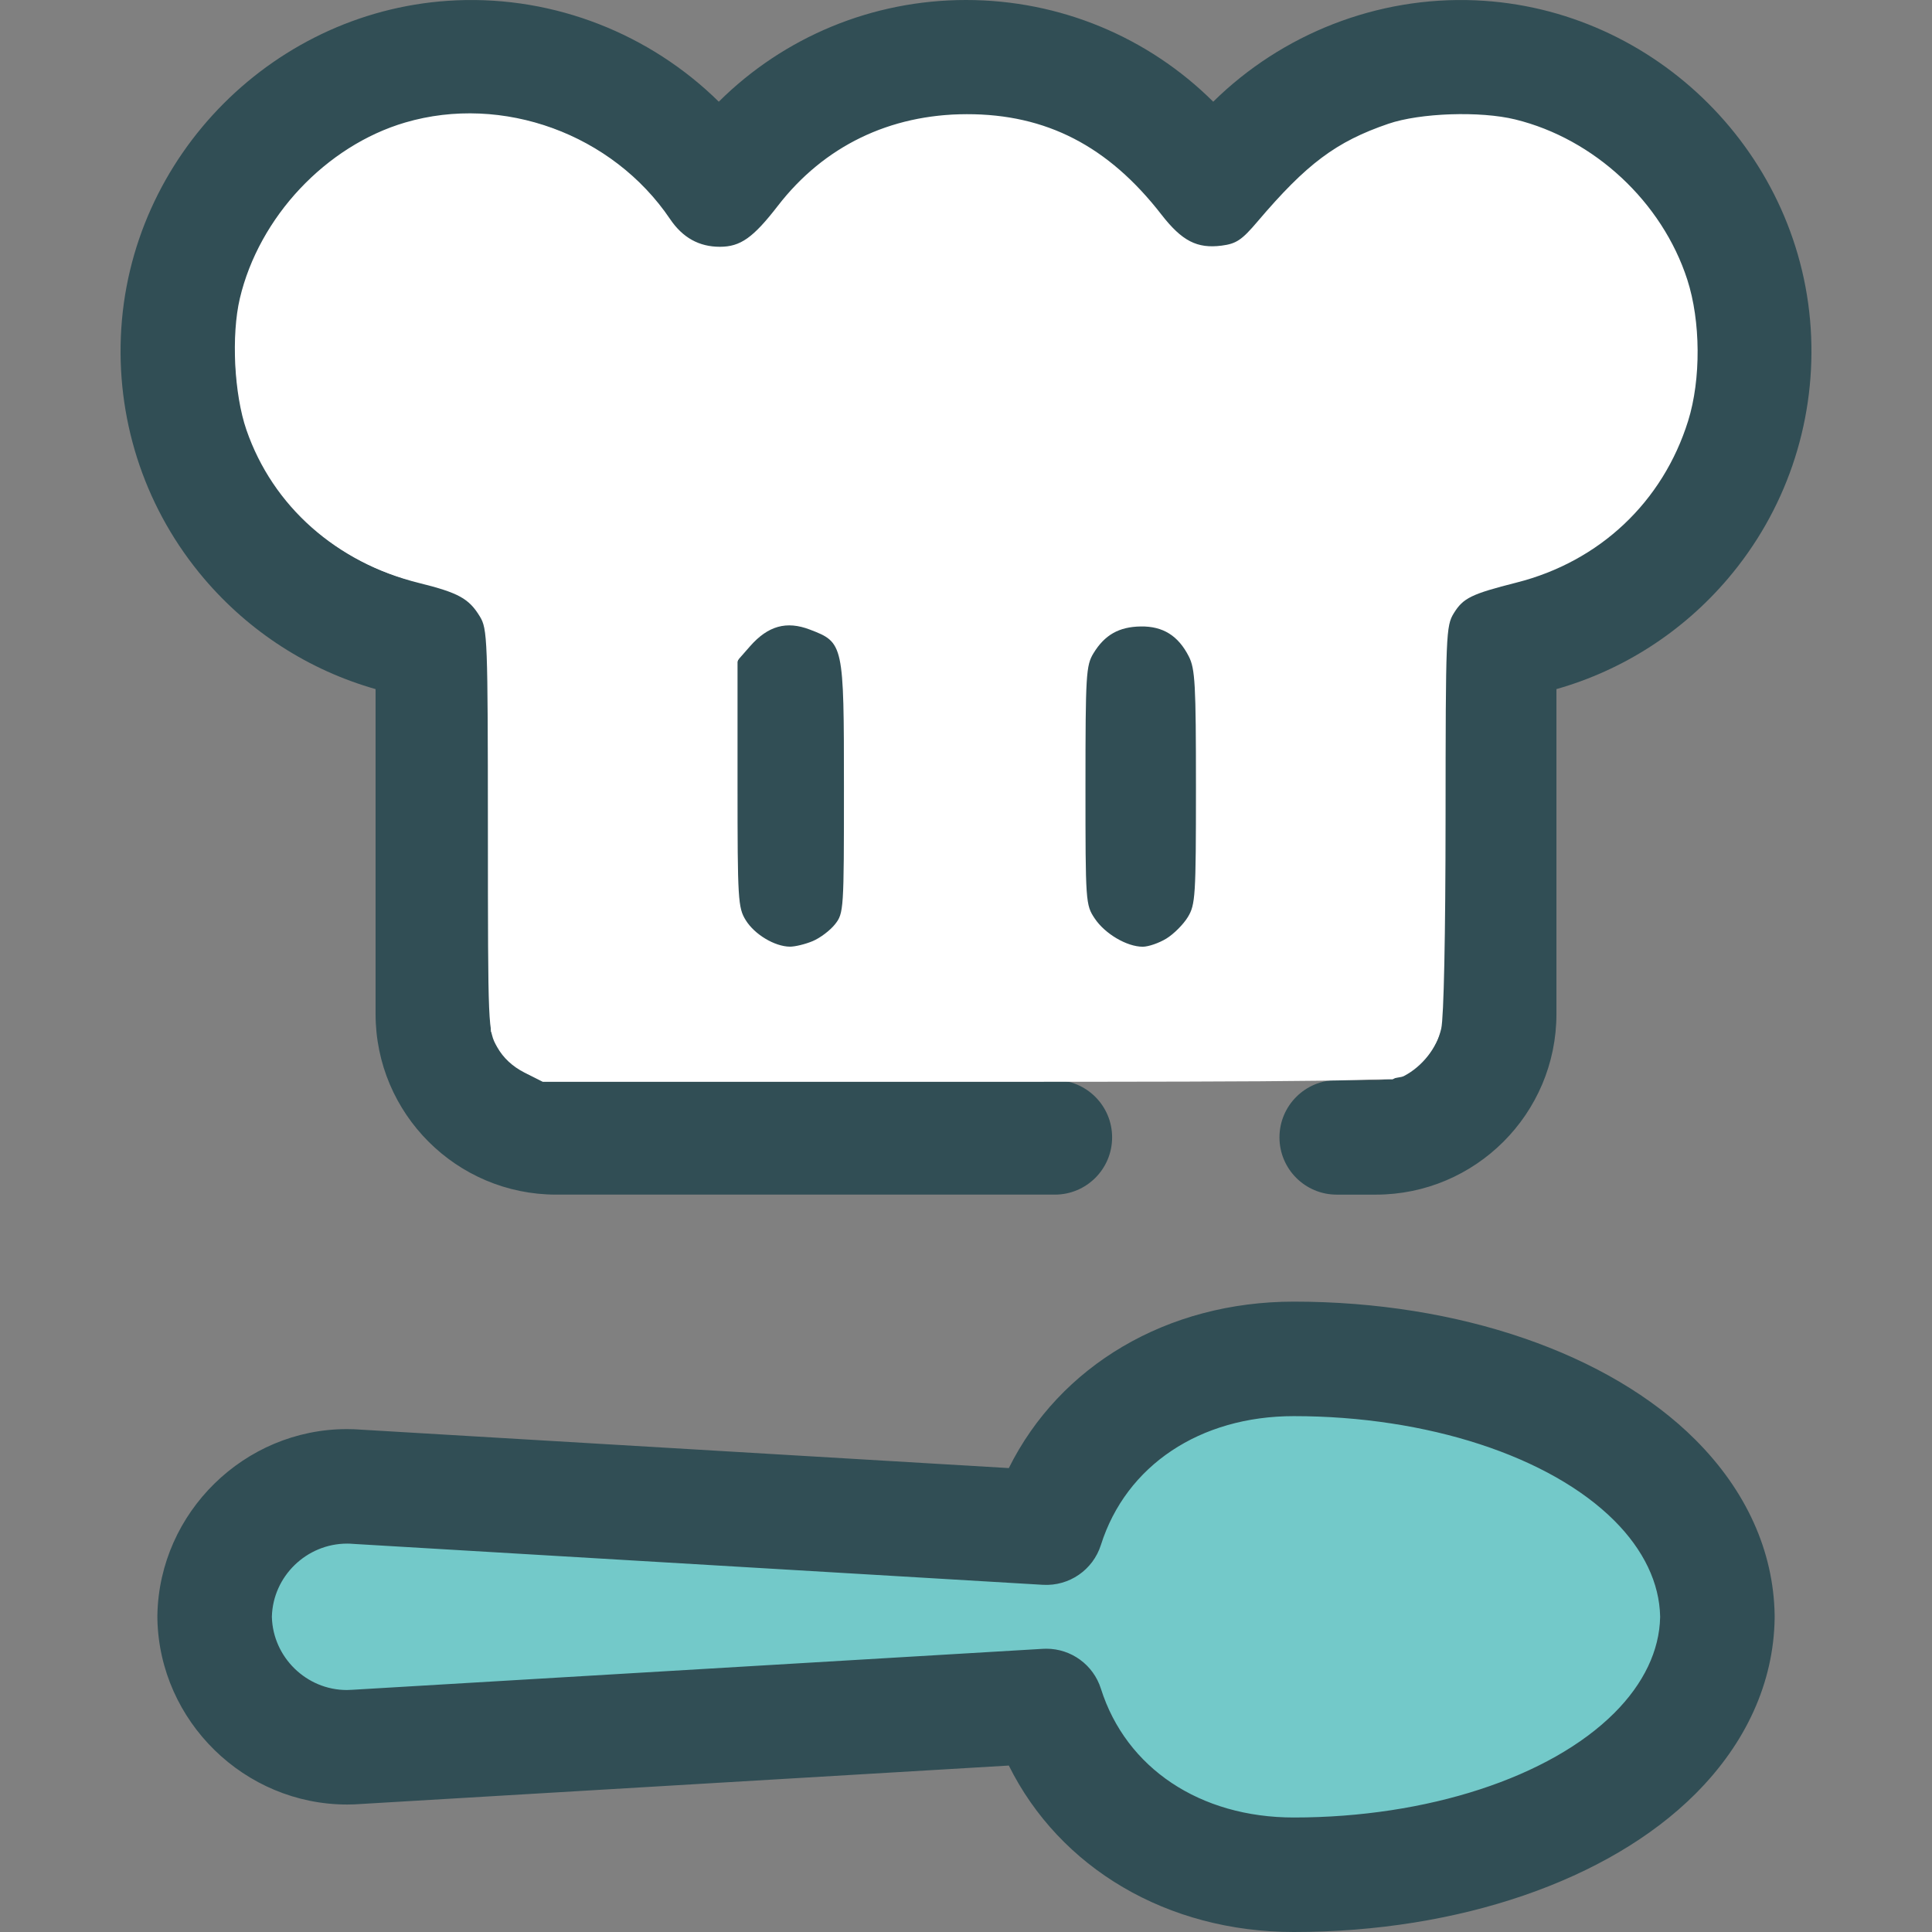 <?xml version="1.0" encoding="UTF-8" standalone="no"?>
<!-- Generator: Adobe Illustrator 19.0.0, SVG Export Plug-In . SVG Version: 6.00 Build 0)  -->

<svg
   xmlns:dc="http://purl.org/dc/elements/1.1/"
   xmlns:cc="http://creativecommons.org/ns#"
   xmlns:rdf="http://www.w3.org/1999/02/22-rdf-syntax-ns#"
   xmlns:svg="http://www.w3.org/2000/svg"
   xmlns="http://www.w3.org/2000/svg"
   xmlns:sodipodi="http://sodipodi.sourceforge.net/DTD/sodipodi-0.dtd"
   xmlns:inkscape="http://www.inkscape.org/namespaces/inkscape"
   version="1.1"
   id="Layer_1"
   x="0px"
   y="0px"
   viewBox="0 0 512 512"
   style="enable-background:new 0 0 512 512;"
   xml:space="preserve"
   inkscape:version="0.91 r13725"
   sodipodi:docname="Cooking svg icon.svg"><rect x="0" y="0" width="512" height="512" fill="#808080" stroke="none"/><defs
     id="defs47" /><sodipodi:namedview
     pagecolor="#ffffff"
     bordercolor="#666666"
     borderopacity="1"
     objecttolerance="10"
     gridtolerance="10"
     guidetolerance="10"
     inkscape:pageopacity="0"
     inkscape:pageshadow="2"
     inkscape:window-width="1069"
     inkscape:window-height="691"
     id="namedview45"
     showgrid="false"
     inkscape:zoom="0.921875"
     inkscape:cx="267.9143"
     inkscape:cy="240.27312"
     inkscape:window-x="0"
     inkscape:window-y="0"
     inkscape:window-maximized="0"
     inkscape:current-layer="Layer_1" /><path
     style="fill:#314e55;fill-opacity:1"
     d="M364.612,316.59h-10.367c-8.378,0-15.172-6.793-15.172-15.172s6.794-15.172,15.172-15.172h10.367  c9.657,0,17.515-7.856,17.515-17.514v-98.421c0-7.609,5.635-14.039,13.177-15.04c32.322-4.288,55.686-32.156,54.351-64.824  c-1.32-32.304-27.656-58.676-59.957-60.043c-22.53-0.95-43.244,9.782-55.475,28.709c-2.795,4.326-7.594,6.938-12.743,6.938  c-5.15,0-9.95-2.613-12.743-6.938c-11.639-18.013-31.352-28.767-52.736-28.767c-21.384,0-41.098,10.754-52.736,28.767  c-2.795,4.326-7.594,6.938-12.743,6.938s-9.95-2.613-12.743-6.94c-12.229-18.929-32.958-29.677-55.475-28.708  c-32.299,1.366-58.635,27.74-59.955,60.042c-1.335,32.669,22.03,60.536,54.351,64.826c7.542,1.001,13.177,7.431,13.177,15.04v98.419  c0,9.657,7.856,17.514,17.514,17.514h132.16c8.378,0,15.172,6.793,15.172,15.172s-6.794,15.172-15.172,15.172h-132.16  c-26.389,0-47.858-21.469-47.858-47.858v-86.108c-17.609-5.004-33.431-15.138-45.473-29.31  c-15.166-17.852-22.989-40.618-22.03-64.104C33.987,41.26,73.077,2.114,121.02,0.085c26.036-1.098,51.242,8.911,69.467,26.866  C207.731,9.818,231.1,0,256.001,0s48.27,9.82,65.515,26.952C339.74,8.994,364.954-1.006,390.982,0.085  c47.943,2.029,87.032,41.175,88.991,89.121c0.962,23.485-6.862,46.252-22.029,64.104c-12.042,14.174-27.863,24.308-45.473,29.31  v86.108C412.472,295.121,391.003,316.59,364.612,316.59z"
     id="path3" /><path
     style="fill:#73c9c9;fill-opacity:1"
     d="M56.879,428.711c0.387,18.997,15.949,34.334,35.036,34.334c0.919,0.003,1.845-0.036,2.828-0.115  l182.544-10.829c9.008,28.468,35.282,44.727,65.586,44.727c39.779,0,75.55-12.021,95.686-32.156  c10.65-10.65,16.356-23.071,16.564-35.959v-0.476c-0.208-12.887-5.916-25.311-16.564-35.959  c-20.137-20.137-55.907-32.156-95.686-32.156c-30.304,0-56.578,16.259-65.586,44.727L94.743,394.019  c-0.983-0.079-1.909-0.118-2.828-0.115c-19.087,0-34.649,15.336-35.036,34.334C56.879,428.238,56.879,428.711,56.879,428.711z"
     id="path5" /><g
     id="g7"><path
       style="fill:#314e55;fill-opacity:1"
       d="M342.873,512c-33.581,0-62.031-16.966-75.528-44.111L95.783,478.067   c-1.317,0.102-2.554,0.15-3.773,0.15c-27.225,0-49.747-22.07-50.3-49.197c-0.002-0.103-0.003-0.206-0.003-0.31v-0.475   c0-0.103,0-0.206,0.003-0.31c0.552-27.127,23.074-49.197,50.206-49.197c0.002,0,0.005,0,0.006,0c1.305,0,2.541,0.049,3.857,0.15   l171.567,10.178c13.497-27.145,41.947-44.111,75.528-44.111c43.715,0,83.495,13.683,106.415,36.6   c13.469,13.469,20.733,29.529,21.008,46.443c0.002,0.082,0.002,0.164,0.002,0.246v0.475c0,0.082,0,0.164-0.002,0.246   c-0.275,16.913-7.539,32.973-21.008,46.441C426.37,498.317,386.588,512,342.873,512z M277.295,436.928   c6.577,0,12.454,4.259,14.458,10.595c6.662,21.053,26.251,34.133,51.121,34.133c35.309,0,67.863-10.619,84.957-27.714   c7.755-7.755,11.945-16.526,12.121-25.368v-0.202c-0.176-8.842-4.367-17.612-12.121-25.368   c-17.095-17.095-49.647-27.714-84.957-27.714c-24.871,0-44.46,13.079-51.121,34.133c-2.097,6.624-8.416,10.97-15.364,10.568   l-182.544-10.83c-0.099-0.006-0.199-0.012-0.299-0.021c-0.575-0.046-1.077-0.067-1.537-0.067c-10.786,0-19.67,8.662-19.958,19.339   v0.121c0.288,10.675,9.172,19.339,19.864,19.339c0.531-0.011,1.051-0.023,1.62-0.067c0.103-0.008,0.206-0.015,0.31-0.021   l182.544-10.829C276.691,436.936,276.993,436.928,277.295,436.928z"
       id="path9" /><path
       style="fill:#314e55;fill-opacity:1"
       d="m 209.725,164.966 c -8.38,0 -15.172,6.793 -15.172,15.172 l 0,56.138 c 0,8.38 6.793,15.172 15.172,15.172 8.379,0 15.172,-6.793 15.172,-15.172 l 0,-56.138 c 0,-8.38 -6.793,-15.172 -15.172,-15.172 z"
       id="path11"
       inkscape:connector-curvature="0" /><path
       style="fill:#314e55;fill-opacity:1"
       d="M302.276,251.448c-8.378,0-15.172-6.793-15.172-15.172v-56.138c0-8.38,6.794-15.172,15.172-15.172   c8.378,0,15.172,6.793,15.172,15.172v56.138C317.449,244.656,310.656,251.448,302.276,251.448z"
       id="path13" /><path
       style="opacity:1;fill:#ffffff;fill-opacity:1"
       d="m 142.107,285.48 c -4.592,-1.471 -8.645,-5.077 -10.803,-9.612 l -1.186,-2.493 -0.192,-52.925 c -0.182,-50.297 -0.227,-53.019 -0.901,-54.815 -2.246,-5.982 -6.352,-9.184 -13.31,-10.38 -10.03,-1.724 -17.882,-4.781 -25.866,-10.072 -6.744,-4.469 -12.463,-10.222 -17.249,-17.352 -2.084,-3.105 -5.954,-10.555 -5.954,-11.461 0,-0.314 50.38,-0.428 189.451,-0.428 l 189.451,0 -0.787,2.013 c -3.781,9.674 -13.129,20.937 -22.602,27.232 -7.576,5.035 -14.949,7.998 -24.146,9.704 -2.842,0.527 -6.055,1.365 -7.141,1.862 -3.742,1.713 -6.783,5.294 -7.984,9.403 -0.543,1.856 -0.61,7.634 -0.615,53.117 -0.006,55.748 0.073,53.664 -2.21,57.884 -1.67,3.087 -4.608,5.815 -8.016,7.442 l -3,1.432 -112.37,0.077 c -108.127,0.074 -112.453,0.05 -114.571,-0.628 z m 73.914,-35.632 c 3.086,-1.444 5.832,-4.131 7.317,-7.161 l 1.124,-2.293 0,-32.024 0,-32.024 -1.217,-2.57 c -2.187,-4.616 -5.984,-7.473 -11.229,-8.448 -6.257,-1.164 -12.965,2.436 -15.888,8.525 l -1.196,2.493 0,31.832 0,31.832 1.222,2.579 c 1.928,4.07 5.767,7.275 9.995,8.343 2.715,0.686 7.126,0.202 9.873,-1.084 z m 91.472,0.54 c 3.711,-1.304 7.238,-4.848 8.885,-8.927 l 0.895,-2.218 0.112,-29.334 c 0.07,-18.394 -0.032,-30.26 -0.275,-31.817 -0.823,-5.287 -3.883,-9.347 -8.765,-11.632 -2.204,-1.031 -2.986,-1.194 -5.822,-1.214 -2.344,-0.016 -3.847,0.19 -5.285,0.723 -3.878,1.439 -7.485,4.968 -9.121,8.925 -0.731,1.768 -0.763,2.949 -0.866,32.114 -0.074,20.845 0.024,30.909 0.313,32.301 1.499,7.221 8.043,12.282 15.327,11.853 1.582,-0.093 3.653,-0.442 4.602,-0.776 z"
       id="path4194"
       inkscape:connector-curvature="0" /></g><g
     id="g15" /><g
     id="g17" /><g
     id="g19" /><g
     id="g21" /><g
     id="g23" /><g
     id="g25" /><g
     id="g27" /><g
     id="g29" /><g
     id="g31" /><g
     id="g33" /><g
     id="g35" /><g
     id="g37" /><g
     id="g39" /><g
     id="g41" /><g
     id="g43" /><path
     style="opacity:1;fill:#ffffff;fill-opacity:1"
     d="m 139.01,284.256 c -3.186,-1.608 -5.664,-3.921 -7.263,-6.78 -2.42,-4.326 -2.427,-4.493 -2.449,-57.492 -0.021,-50.754 -0.117,-53.309 -2.136,-56.619 -2.897,-4.752 -5.643,-6.265 -16.073,-8.856 C 89.094,149.044 72.284,134.143 65.302,113.921 62.043,104.482 61.261,88.842 63.56,79.09 68.641,57.538 86.421,38.622 107.382,32.466 c 25.83,-7.585 54.978,3.046 70.209,25.608 3.316,4.912 7.683,7.336 13.198,7.327 5.444,-0.009 8.808,-2.389 15.356,-10.863 12.203,-15.79 29.638,-24.246 50.054,-24.277 21.054,-0.032 37.492,8.442 51.574,26.585 5.447,7.017 9.459,9.09 15.971,8.249 3.885,-0.501 5.34,-1.475 9.471,-6.337 13.082,-15.396 20.874,-21.222 34.712,-25.955 8.422,-2.881 24.335,-3.423 33.627,-1.146 20.943,5.132 38.921,21.863 45.588,42.428 3.568,11.004 3.665,26.423 0.238,37.424 -6.701,21.504 -23.456,37.299 -45.485,42.878 -11.941,3.024 -14.131,4.092 -16.602,8.09 -2.1,3.398 -2.18,5.369 -2.206,54.381 -0.016,31.035 -0.464,52.757 -1.148,55.736 -1.184,5.154 -5.016,10.025 -9.89,12.571 -2.467,1.289 -20.72,1.53 -115.567,1.53 l -112.638,0 -4.836,-2.441 z m 76.364,-34.852 c 1.969,-0.823 4.638,-2.841 5.931,-4.485 2.296,-2.919 2.352,-3.772 2.348,-36.199 -0.004,-38.157 -0.068,-38.452 -9.036,-41.876 -6.195,-2.366 -11.088,-0.998 -15.855,4.432 l -3.308,3.768 0,32.648 c 0,30.788 0.124,32.848 2.176,36.169 2.333,3.775 7.665,6.975 11.689,7.015 1.362,0.014 4.086,-0.648 6.055,-1.471 z m 93.717,-0.668 c 1.944,-1.186 4.505,-3.746 5.691,-5.691 2.018,-3.309 2.156,-5.514 2.158,-34.451 0.002,-27.294 -0.22,-31.351 -1.894,-34.635 -2.807,-5.505 -6.855,-8.029 -12.733,-7.94 -5.775,0.087 -9.561,2.235 -12.533,7.109 -1.967,3.226 -2.114,5.658 -2.118,35.035 -0.004,31.017 0.039,31.633 2.458,35.254 2.716,4.066 8.527,7.48 12.724,7.477 1.492,-0.001 4.303,-0.972 6.247,-2.158 z"
     id="path4202"
     inkscape:connector-curvature="0" /></svg>